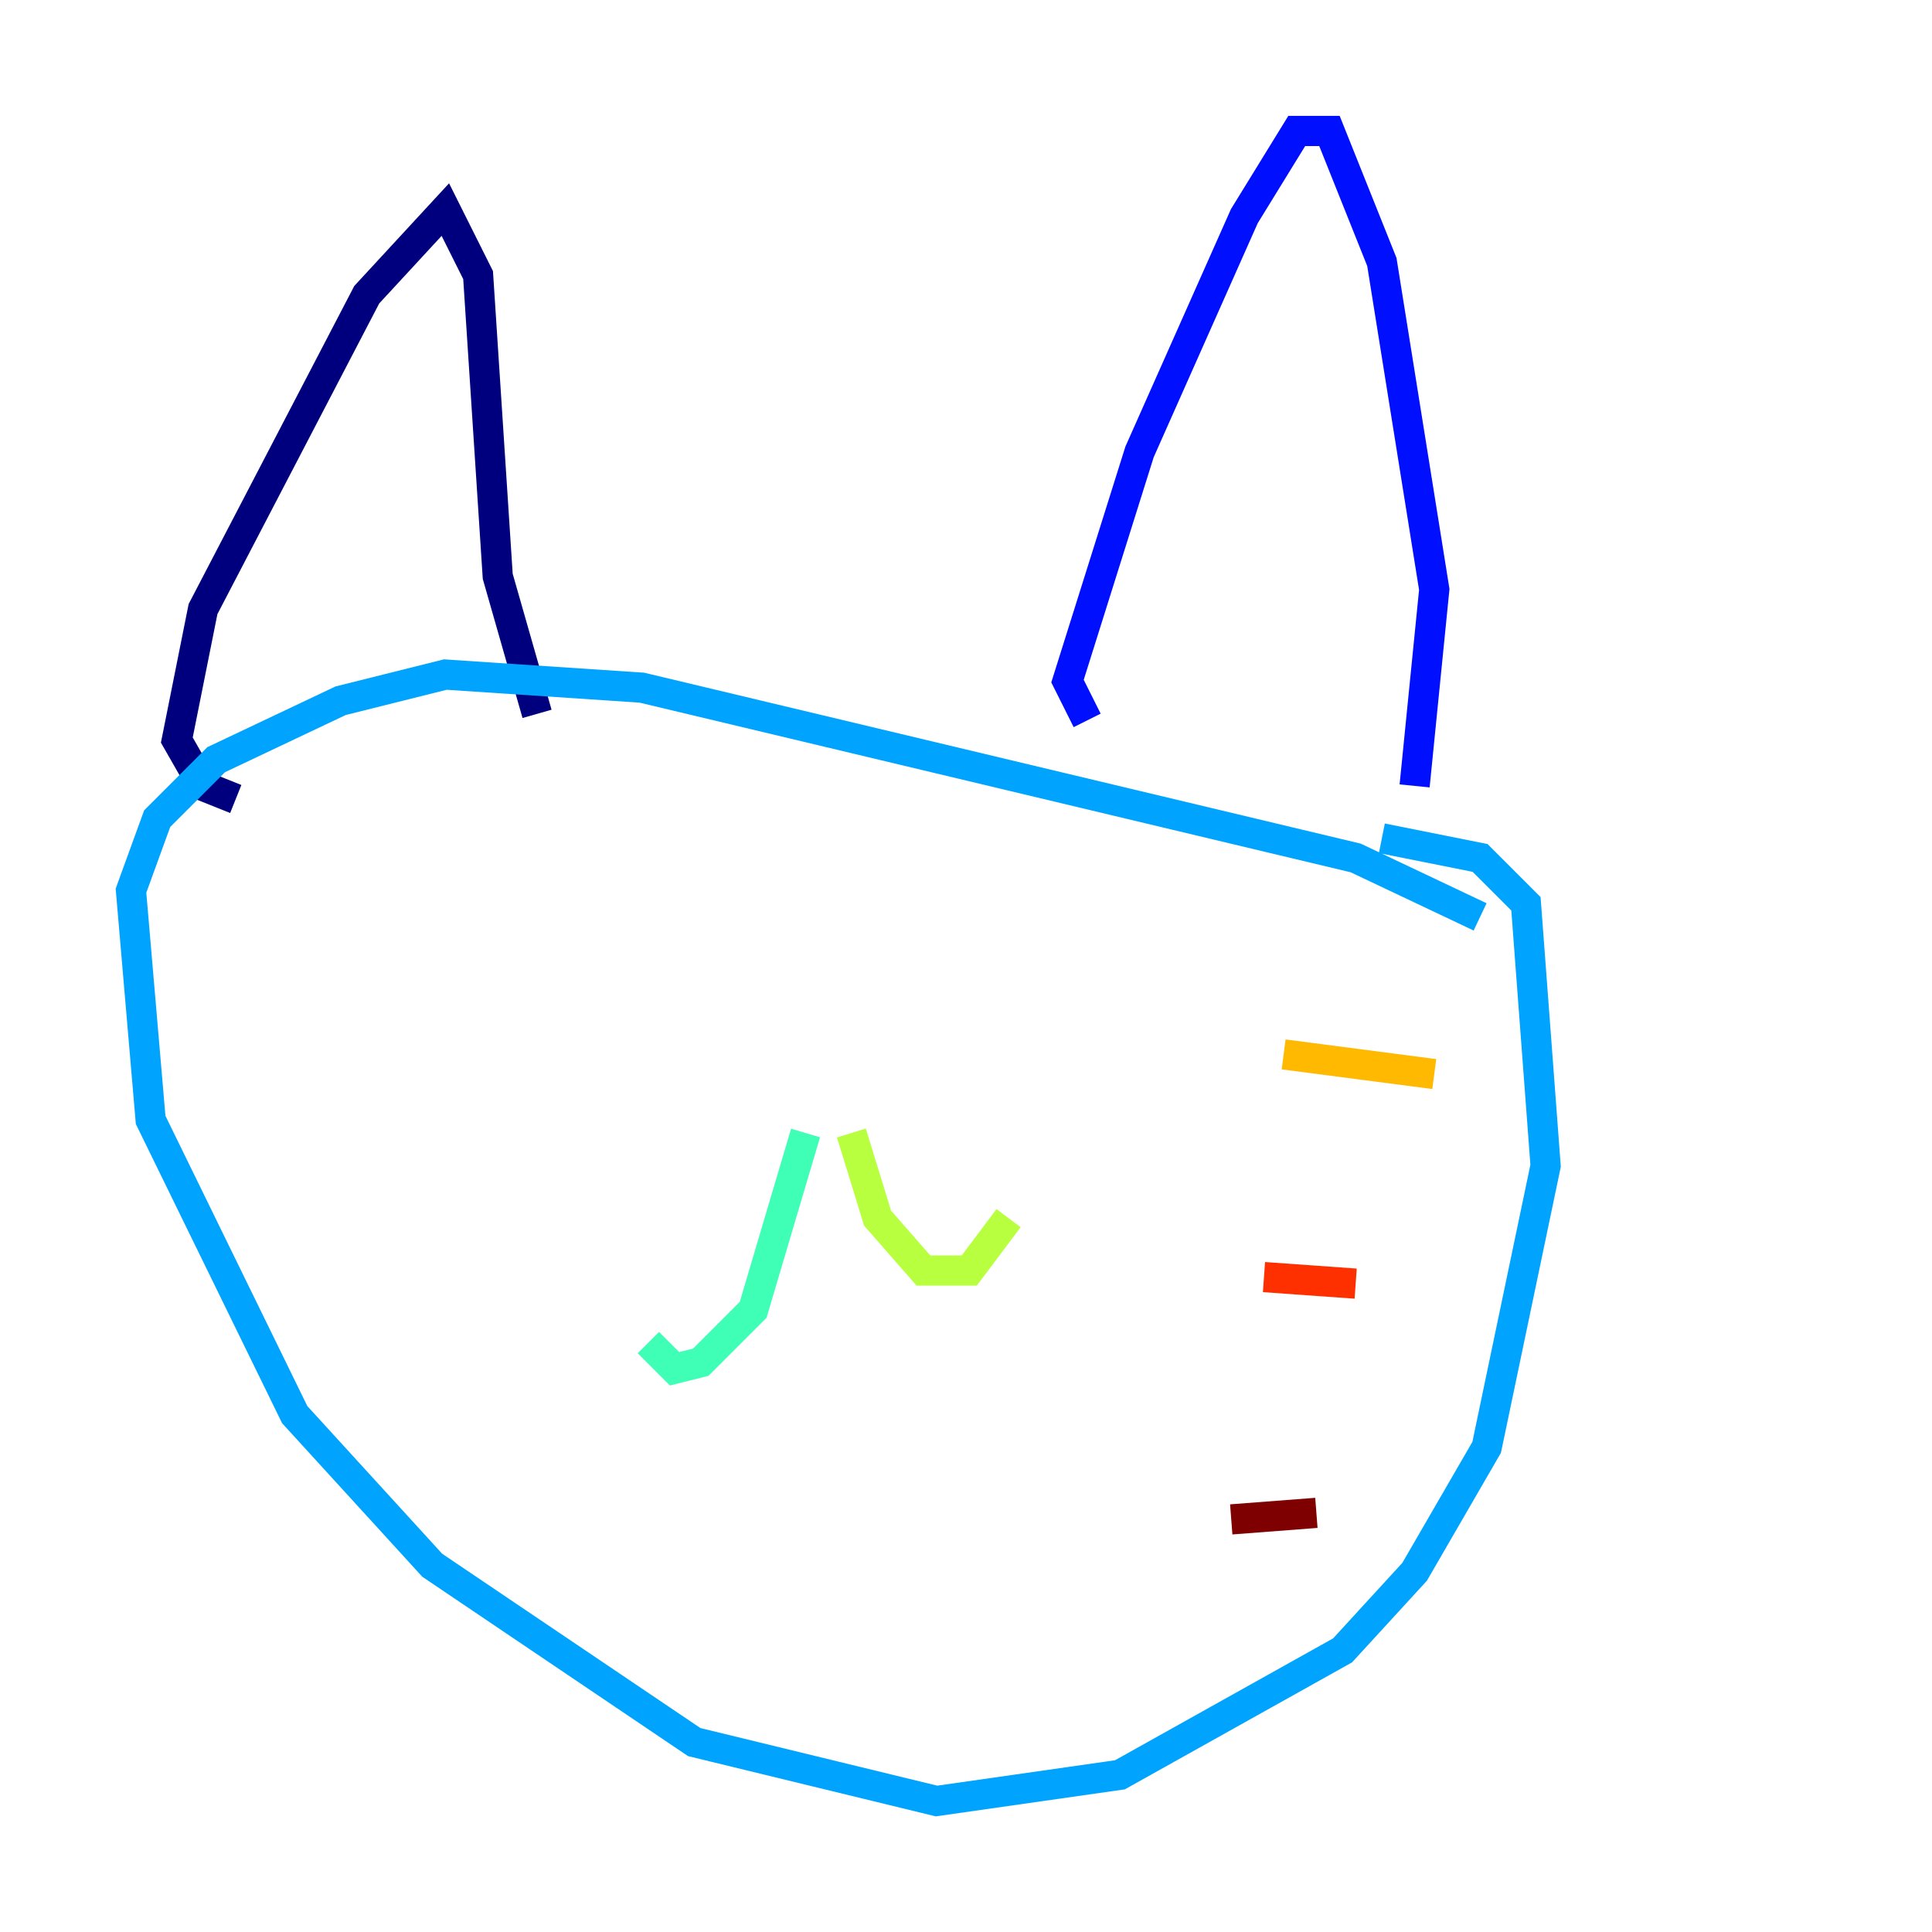 <?xml version="1.0" encoding="utf-8" ?>
<svg baseProfile="tiny" height="128" version="1.2" viewBox="0,0,128,128" width="128" xmlns="http://www.w3.org/2000/svg" xmlns:ev="http://www.w3.org/2001/xml-events" xmlns:xlink="http://www.w3.org/1999/xlink"><defs /><polyline fill="none" points="15.62,52.936 13.451,52.068 11.715,49.031 13.451,40.352 24.298,19.525 29.505,13.885 31.675,18.224 32.976,38.183 35.58,47.295" stroke="#00007f" stroke-width="2" /><polyline fill="none" points="72.027,47.729 70.725,45.125 75.498,29.939 82.441,14.319 85.912,8.678 88.081,8.678 91.552,17.356 95.024,39.051 93.722,52.068" stroke="#0010ff" stroke-width="2" /><polyline fill="none" points="98.061,60.746 89.817,56.841 42.522,45.559 29.505,44.691 22.563,46.427 14.319,50.332 10.414,54.237 8.678,59.01 9.98,74.197 19.525,93.722 28.637,103.702 45.993,115.417 62.047,119.322 74.197,117.586 88.949,109.342 93.722,104.136 98.495,95.891 102.4,77.234 101.098,59.878 98.061,56.841 91.552,55.539" stroke="#00a4ff" stroke-width="2" /><polyline fill="none" points="53.37,75.064 49.898,86.78 46.427,90.251 44.691,90.685 42.956,88.949" stroke="#3fffb7" stroke-width="2" /><polyline fill="none" points="56.407,75.064 58.142,80.705 61.18,84.176 64.217,84.176 66.82,80.705" stroke="#b7ff3f" stroke-width="2" /><polyline fill="none" points="85.044,69.858 95.024,71.159" stroke="#ffb900" stroke-width="2" /><polyline fill="none" points="83.742,84.61 89.817,85.044" stroke="#ff3000" stroke-width="2" /><polyline fill="none" points="81.573,100.664 87.214,100.231" stroke="#7f0000" stroke-width="2" /></svg>